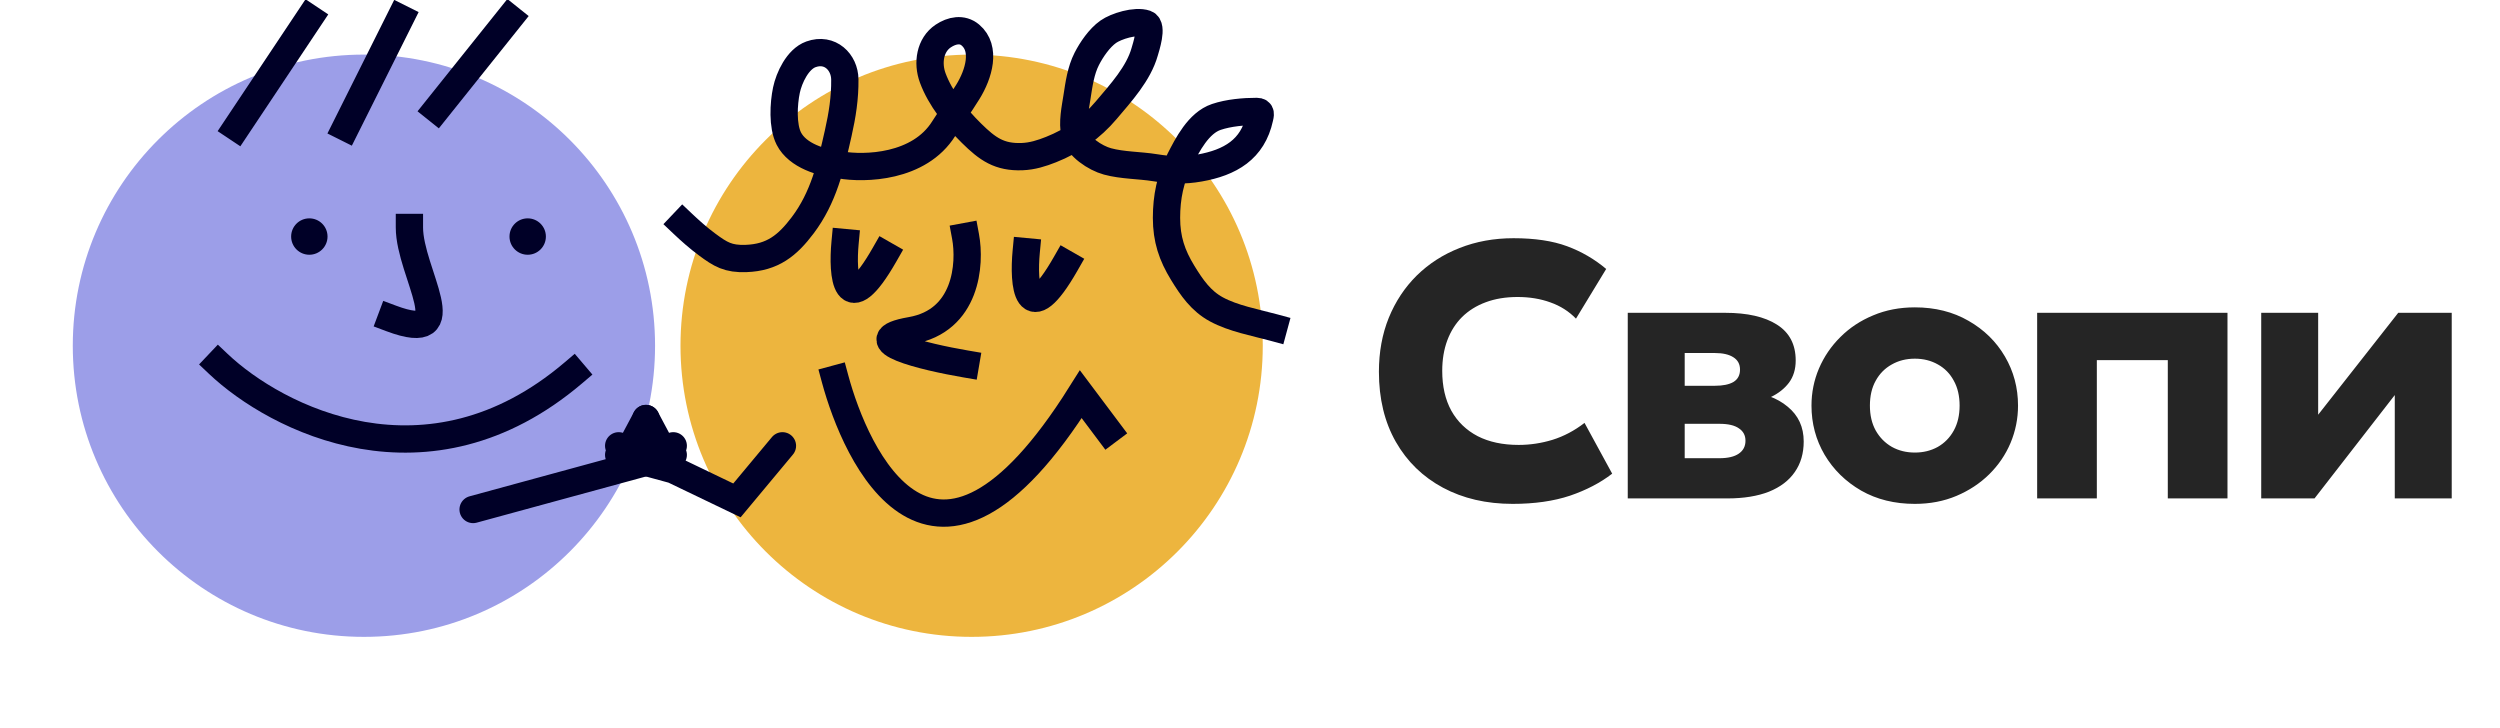 <svg width="158" height="46" viewBox="0 0 158 46" fill="none" xmlns="http://www.w3.org/2000/svg">
<g clip-path="url(#clip0_3_11133)">
<circle cx="61.407" cy="21.85" r="18.4" fill="#EDB53E"/>
<path d="M52.782 23.958C54.059 28.686 58.915 39.866 68.307 24.916L70.032 27.216" stroke="#000027" stroke-width="1.725" stroke-linecap="square"/>
<path d="M64.857 15.908C64.665 17.953 64.895 20.968 67.348 16.675" stroke="#000027" stroke-width="1.725" stroke-linecap="square"/>
<path d="M53.409 15.333C53.217 17.378 53.447 20.393 55.901 16.1" stroke="#000027" stroke-width="1.725" stroke-linecap="square"/>
<path d="M61.023 14.95C61.343 16.675 61.1 20.279 57.573 20.892C54.047 21.505 58.404 22.553 61.023 23" stroke="#000027" stroke-width="1.725" stroke-linecap="square"/>
<path d="M43.147 14.136C43.639 14.603 44.139 15.044 44.687 15.451C45.542 16.084 46.018 16.375 47.143 16.337C48.834 16.279 49.772 15.508 50.729 14.24C52.054 12.485 52.501 10.521 52.976 8.419C53.235 7.274 53.406 6.184 53.393 5.018C53.381 3.929 52.458 2.998 51.25 3.434C50.409 3.737 49.867 4.918 49.703 5.695C49.523 6.554 49.445 7.959 49.854 8.76C50.406 9.841 51.932 10.3 53.103 10.422C54.64 10.689 58.101 10.604 59.648 8.122C60.057 7.479 60.649 6.641 61.167 5.808C61.866 4.684 62.34 3.057 61.323 2.209C60.811 1.782 60.156 1.914 59.613 2.276C58.773 2.836 58.6 3.978 58.949 4.925C59.429 6.223 60.414 7.448 61.398 8.419C62.419 9.426 63.164 9.952 64.595 9.899C65.244 9.875 65.83 9.689 66.425 9.453C67.811 8.905 68.975 8.075 69.912 6.966C70.839 5.869 71.955 4.657 72.345 3.268C72.419 3.005 72.871 1.654 72.414 1.497C71.758 1.27 70.533 1.659 70.04 2.008C69.48 2.404 68.985 3.132 68.684 3.72C68.304 4.464 68.189 5.335 68.064 6.141C67.954 6.855 67.758 7.743 67.931 8.474C68.119 9.266 69.214 9.99 69.993 10.201C70.947 10.46 72.016 10.44 72.993 10.598C74.007 10.761 74.806 10.796 75.808 10.62C77.744 10.279 79.176 9.448 79.608 7.456C79.651 7.26 79.722 7.043 79.434 7.043C78.61 7.043 77.655 7.127 76.874 7.39C75.742 7.771 75.043 9.159 74.563 10.097C73.963 11.271 73.723 12.465 73.723 13.767C73.723 15.117 74.065 16.132 74.75 17.25C75.319 18.178 75.898 19.02 76.874 19.55C77.944 20.131 79.306 20.376 80.5 20.7" stroke="#000027" stroke-width="1.725" stroke-linecap="square"/>
<circle cx="23" cy="21.85" r="18.4" fill="#9C9EE8"/>
<path d="M13.8 23C17.442 26.45 27.025 31.395 36.225 23.575" stroke="#000027" stroke-width="1.725" stroke-linecap="square"/>
<path d="M25.875 14.375C25.875 17.25 29.325 21.85 24.725 20.125" stroke="#000027" stroke-width="1.725" stroke-linecap="square"/>
<circle cx="19.55" cy="14.95" r="1.15" fill="#000027"/>
<path d="M19.55 1.15L14.95 8.05" stroke="#000027" stroke-width="1.725" stroke-linecap="square"/>
<path d="M25.3 1.15L21.85 8.05" stroke="#000027" stroke-width="1.725" stroke-linecap="square"/>
<path d="M32.2 1.15L27.6 6.9" stroke="#000027" stroke-width="1.725" stroke-linecap="square"/>
<circle cx="33.35" cy="14.95" r="1.15" fill="#000027"/>
<path d="M29.9 32.2L39.1 29.691M42.55 28.75L39.1 29.691M39.1 29.691L40.825 26.45M39.1 29.691L42.55 28.175" stroke="#000027" stroke-width="1.725" stroke-linecap="round"/>
<path d="M49.45 28.175L46.575 31.625L42.55 29.691M39.1 28.75L42.55 29.691M42.55 29.691L40.825 26.45M42.55 29.691L39.1 28.175" stroke="#000027" stroke-width="1.725" stroke-linecap="round"/>
</g>
<path d="M95.6 31.845C93.936 31.845 92.468 31.504 91.195 30.822C89.922 30.139 88.93 29.173 88.216 27.924C87.504 26.674 87.147 25.198 87.147 23.496C87.147 22.254 87.354 21.119 87.768 20.092C88.19 19.057 88.78 18.164 89.539 17.413C90.306 16.661 91.207 16.082 92.242 15.676C93.284 15.262 94.423 15.055 95.657 15.055C96.999 15.055 98.126 15.224 99.038 15.561C99.95 15.898 100.775 16.378 101.511 16.998L99.602 20.138C99.157 19.678 98.62 19.337 97.992 19.114C97.363 18.884 96.669 18.77 95.91 18.77C95.159 18.77 94.488 18.881 93.897 19.103C93.315 19.318 92.817 19.628 92.403 20.035C91.996 20.441 91.686 20.931 91.471 21.506C91.256 22.081 91.149 22.726 91.149 23.439C91.149 24.42 91.341 25.259 91.724 25.957C92.115 26.655 92.671 27.191 93.391 27.567C94.112 27.935 94.975 28.119 95.979 28.119C96.7 28.119 97.413 28.012 98.118 27.797C98.831 27.575 99.506 27.218 100.142 26.727L101.89 29.936C101.146 30.511 100.257 30.975 99.222 31.328C98.187 31.672 96.98 31.845 95.6 31.845ZM102.874 31.5V19.77H109.038C110.433 19.77 111.522 20.019 112.304 20.517C113.093 21.016 113.488 21.771 113.488 22.783C113.488 23.335 113.346 23.803 113.063 24.186C112.779 24.562 112.396 24.864 111.913 25.095C111.437 25.317 110.908 25.47 110.326 25.555L110.268 24.715C111.41 24.815 112.315 25.144 112.982 25.704C113.657 26.256 113.994 26.988 113.994 27.901C113.994 28.652 113.806 29.296 113.431 29.832C113.063 30.369 112.518 30.783 111.798 31.075C111.077 31.358 110.199 31.5 109.164 31.5H102.874ZM106.473 28.959H108.67C109.206 28.959 109.613 28.863 109.889 28.671C110.172 28.479 110.314 28.207 110.314 27.855C110.314 27.517 110.176 27.256 109.9 27.073C109.632 26.881 109.222 26.785 108.67 26.785H106.128V24.381H108.382C108.888 24.381 109.279 24.301 109.555 24.14C109.831 23.971 109.969 23.711 109.969 23.358C109.969 23.013 109.827 22.752 109.544 22.576C109.268 22.4 108.88 22.311 108.382 22.311H106.473V28.959ZM121.018 31.845C119.738 31.845 118.607 31.565 117.626 31.006C116.644 30.438 115.874 29.683 115.314 28.74C114.762 27.797 114.486 26.762 114.486 25.635C114.486 24.815 114.643 24.033 114.958 23.289C115.28 22.538 115.732 21.875 116.315 21.299C116.897 20.717 117.587 20.261 118.385 19.931C119.182 19.594 120.06 19.425 121.018 19.425C122.298 19.425 123.429 19.709 124.411 20.276C125.392 20.836 126.159 21.587 126.711 22.53C127.263 23.473 127.539 24.508 127.539 25.635C127.539 26.455 127.381 27.241 127.067 27.992C126.753 28.736 126.304 29.395 125.722 29.971C125.139 30.546 124.449 31.002 123.652 31.339C122.854 31.676 121.976 31.845 121.018 31.845ZM121.018 28.602C121.555 28.602 122.038 28.483 122.467 28.245C122.896 28 123.234 27.655 123.479 27.21C123.724 26.766 123.847 26.241 123.847 25.635C123.847 25.022 123.724 24.497 123.479 24.059C123.241 23.615 122.908 23.274 122.479 23.036C122.049 22.791 121.562 22.668 121.018 22.668C120.474 22.668 119.987 22.791 119.558 23.036C119.128 23.274 118.791 23.615 118.546 24.059C118.3 24.497 118.178 25.022 118.178 25.635C118.178 26.241 118.3 26.766 118.546 27.21C118.799 27.655 119.14 28 119.569 28.245C119.998 28.483 120.481 28.602 121.018 28.602ZM128.748 31.5V19.77H140.777V31.5H137.005V22.76H132.52V31.5H128.748ZM142.909 31.5V19.77H146.508V26.21L151.568 19.77H154.949V31.5H151.35V24.968L146.278 31.5H142.909Z" fill="#252525"/>
<defs>
<clipPath id="clip0_3_11133">
<rect width="83.95" height="46" fill="white"/>
</clipPath>
</defs>
</svg>
